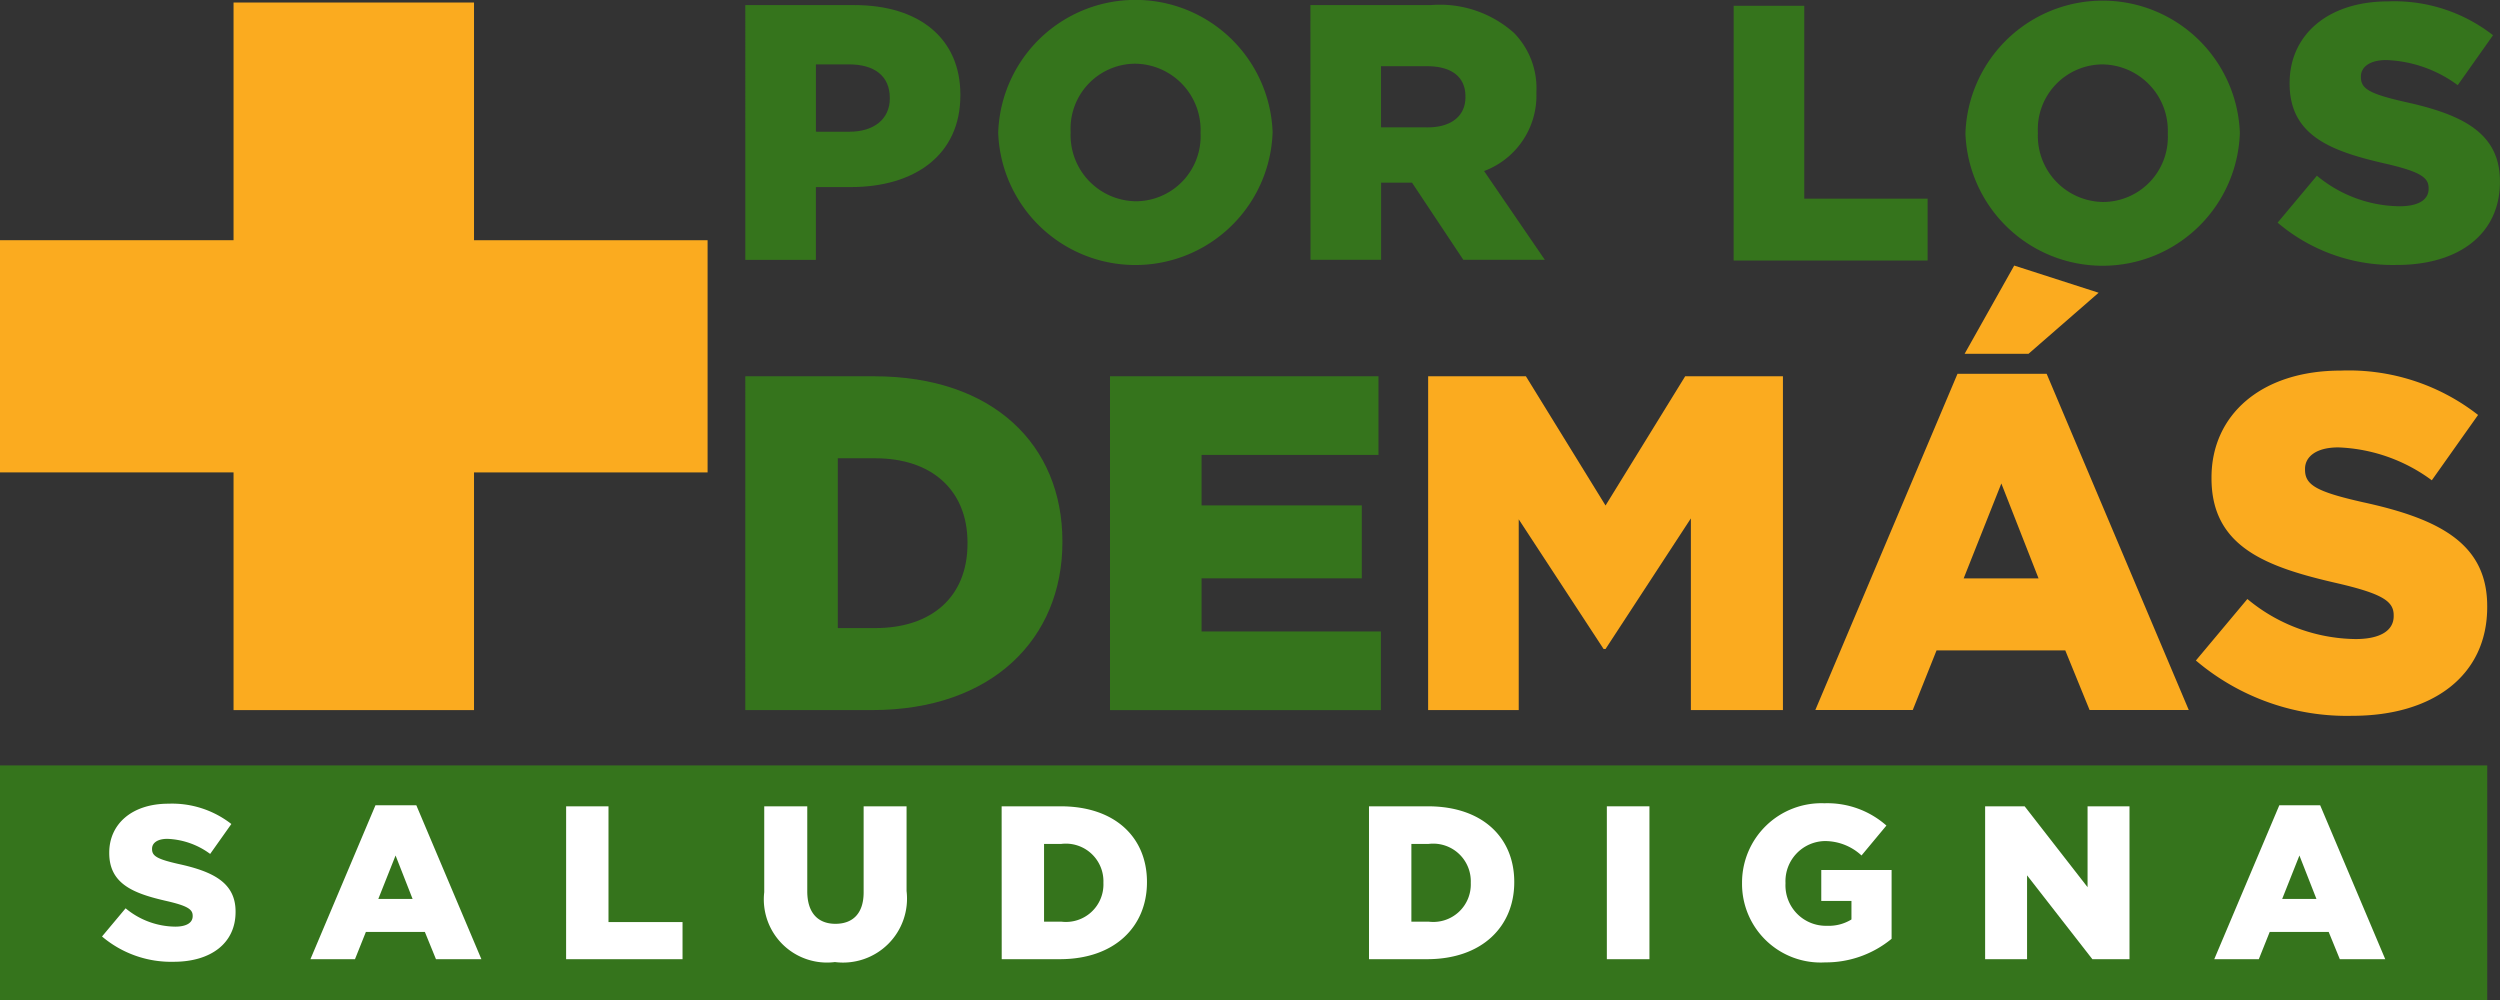 <svg xmlns="http://www.w3.org/2000/svg" width="105.108" height="42.048" viewBox="0 0 105.108 42.048">
  <rect x="0" y="0" width="105.108" height="42.048" fill="#333333" stroke="none"/>
  <g id="Grupo_6566" data-name="Grupo 6566" transform="translate(-290.989 -211.873)">
    <g id="Grupo_6564" data-name="Grupo 6564" transform="translate(290.989 211.873)">
      <path id="Trazado_1" data-name="Trazado 1" d="M612.461,214.07h4.59c2.708,0,4.452,1.392,4.452,3.764v.031c0,2.525-1.943,3.856-4.605,3.856h-1.469v3.06h-2.968Zm4.375,5.324c1.056,0,1.7-.551,1.7-1.392v-.031c0-.918-.643-1.408-1.714-1.408h-1.392v2.83Z" transform="translate(-581.126 -213.856)" fill="#35741c"/>
      <path id="Trazado_2" data-name="Trazado 2" d="M721.543,217.473v-.031a5.772,5.772,0,0,1,11.536-.031v.031a5.772,5.772,0,0,1-11.536.031Zm8.507,0v-.031a2.783,2.783,0,0,0-2.754-2.891,2.729,2.729,0,0,0-2.708,2.861v.031a2.78,2.78,0,0,0,2.739,2.892A2.732,2.732,0,0,0,730.05,217.473Z" transform="translate(-679.575 -211.873)" fill="#35741c"/>
      <path id="Trazado_3" data-name="Trazado 3" d="M856.208,214.07h5.064a4.68,4.68,0,0,1,3.488,1.163,3.32,3.32,0,0,1,.949,2.494v.031a3.387,3.387,0,0,1-2.2,3.289l2.555,3.733h-3.427l-2.157-3.244h-1.3v3.244h-2.968Zm4.927,5.141c1.01,0,1.591-.49,1.591-1.27v-.031c0-.842-.612-1.27-1.607-1.27h-1.943v2.57Z" transform="translate(-801.114 -213.856)" fill="#35741c"/>
      <path id="Trazado_4" data-name="Trazado 4" d="M1038.759,214.384h2.968v8.109h5.186v2.6h-8.155Z" transform="translate(-965.87 -214.139)" fill="#35741c"/>
      <path id="Trazado_5" data-name="Trazado 5" d="M1138.737,217.787v-.031a5.772,5.772,0,0,1,11.536-.031v.031a5.772,5.772,0,0,1-11.536.031Zm8.507,0v-.031a2.783,2.783,0,0,0-2.754-2.892,2.729,2.729,0,0,0-2.708,2.861v.031a2.78,2.78,0,0,0,2.739,2.892A2.732,2.732,0,0,0,1147.244,217.787Z" transform="translate(-1056.103 -212.156)" fill="#35741c"/>
      <path id="Trazado_6" data-name="Trazado 6" d="M1273.4,221.8l1.652-1.974a5.515,5.515,0,0,0,3.473,1.285c.8,0,1.224-.275,1.224-.734v-.031c0-.444-.352-.689-1.805-1.025-2.279-.52-4.039-1.163-4.039-3.366v-.031c0-1.989,1.576-3.427,4.146-3.427a6.741,6.741,0,0,1,4.406,1.423l-1.484,2.1a5.373,5.373,0,0,0-3-1.056c-.719,0-1.071.306-1.071.689v.031c0,.49.367.7,1.852,1.04,2.463.536,3.993,1.331,3.993,3.335v.031c0,2.188-1.729,3.488-4.33,3.488A7.48,7.48,0,0,1,1273.4,221.8Z" transform="translate(-1177.642 -212.439)" fill="#35741c"/>
      <g id="Grupo_6562" data-name="Grupo 6562" transform="translate(31.335 11.169)">
        <path id="Trazado_7" data-name="Trazado 7" d="M612.461,374.171h5.413c5.012,0,7.919,2.887,7.919,6.937v.04c0,4.05-2.948,7.057-8,7.057h-5.333Zm5.473,10.586c2.326,0,3.869-1.283,3.869-3.549v-.04c0-2.245-1.544-3.549-3.869-3.549h-1.584v7.137Z" transform="translate(-612.461 -369.52)" fill="#35741c"/>
        <path id="Trazado_8" data-name="Trazado 8" d="M769.8,374.171h11.288v3.308h-7.438V379.6h6.736v3.067h-6.736V384.9h7.539v3.308H769.8Z" transform="translate(-754.467 -369.52)" fill="#35741c"/>
        <path id="Trazado_9" data-name="Trazado 9" d="M906.989,374.171h4.11l3.348,5.433,3.348-5.433h4.11v14.034h-3.87v-8.06l-3.589,5.493h-.08l-3.569-5.453v8.02h-3.809Z" transform="translate(-878.28 -369.52)" fill="#fbab1f"/>
        <path id="Trazado_10" data-name="Trazado 10" d="M1079.977,331h3.749l5.975,14.135h-4.17l-1.022-2.506h-5.413l-1,2.506H1074Zm3.408,8.6-1.564-3.99-1.584,3.99Zm-1.023-13.152,3.549,1.143-2.947,2.566h-2.687Z" transform="translate(-1029.013 -326.452)" fill="#fbab1f"/>
        <path id="Trazado_11" data-name="Trazado 11" d="M1238.129,383.893l2.165-2.586a7.229,7.229,0,0,0,4.551,1.684c1.042,0,1.6-.361,1.6-.962v-.04c0-.582-.461-.9-2.366-1.343-2.987-.682-5.293-1.524-5.293-4.411v-.04c0-2.606,2.065-4.491,5.433-4.491a8.833,8.833,0,0,1,5.774,1.865l-1.945,2.747a7.039,7.039,0,0,0-3.93-1.383c-.942,0-1.4.4-1.4.9v.04c0,.642.481.922,2.426,1.363,3.228.7,5.233,1.744,5.233,4.371v.04c0,2.867-2.266,4.571-5.674,4.571A9.8,9.8,0,0,1,1238.129,383.893Z" transform="translate(-1177.142 -367.292)" fill="#fbab1f"/>
      </g>
      <g id="Grupo_6563" data-name="Grupo 6563" transform="translate(0 0.106)">
        <path id="Trazado_12" data-name="Trazado 12" d="M300.808,232.715h-9.819v-9.762h9.819V212.96h10.11v9.994h9.82v9.762h-9.82v9.993h-10.11Z" transform="translate(-290.989 -212.96)" fill="#fbab1f"/>
      </g>
    </g>
    <rect id="Rectángulo_3773" data-name="Rectángulo 3773" width="104.572" height="9.867" transform="translate(290.989 244.054)" fill="#35741c"/>
    <g id="Grupo_6565" data-name="Grupo 6565" transform="translate(295.278 245.645)">
      <path id="Trazado_13" data-name="Trazado 13" d="M334.987,564.116l.992-1.185a3.311,3.311,0,0,0,2.085.771c.478,0,.735-.165.735-.441v-.018c0-.266-.211-.413-1.084-.615-1.368-.312-2.424-.7-2.424-2.02v-.018c0-1.194.946-2.057,2.489-2.057a4.046,4.046,0,0,1,2.645.854l-.891,1.258a3.223,3.223,0,0,0-1.8-.634c-.432,0-.643.184-.643.413v.018c0,.294.22.422,1.111.625,1.478.321,2.4.8,2.4,2v.018c0,1.313-1.038,2.094-2.6,2.094A4.49,4.49,0,0,1,334.987,564.116Z" transform="translate(-334.987 -558.515)" fill="#fff"/>
      <path id="Trazado_14" data-name="Trazado 14" d="M427.595,559.193h1.717l2.737,6.474h-1.91l-.468-1.148h-2.479l-.459,1.148h-1.873Zm1.561,3.94-.716-1.827-.726,1.827Z" transform="translate(-416.098 -559.11)" fill="#fff"/>
      <path id="Trazado_15" data-name="Trazado 15" d="M535.172,559.663h1.781v4.867h3.113v1.561h-4.895Z" transform="translate(-515.659 -559.535)" fill="#fff"/>
      <path id="Trazado_16" data-name="Trazado 16" d="M620.616,563.272v-3.609h1.809v3.572c0,.927.468,1.368,1.185,1.368s1.185-.422,1.185-1.322v-3.618H626.6v3.563a2.688,2.688,0,0,1-3.012,2.985A2.656,2.656,0,0,1,620.616,563.272Z" transform="translate(-592.774 -559.535)" fill="#fff"/>
      <path id="Trazado_17" data-name="Trazado 17" d="M723.017,559.663H725.5c2.3,0,3.627,1.322,3.627,3.177v.018c0,1.855-1.35,3.232-3.664,3.232h-2.443Zm2.507,4.849a1.576,1.576,0,0,0,1.772-1.625v-.018a1.581,1.581,0,0,0-1.772-1.625H724.8v3.269Z" transform="translate(-685.194 -559.535)" fill="#fff"/>
      <path id="Trazado_18" data-name="Trazado 18" d="M881.468,559.663h2.48c2.3,0,3.627,1.322,3.627,3.177v.018c0,1.855-1.35,3.232-3.664,3.232h-2.443Zm2.507,4.849a1.576,1.576,0,0,0,1.772-1.625v-.018a1.581,1.581,0,0,0-1.772-1.625h-.725v3.269Z" transform="translate(-828.2 -559.535)" fill="#fff"/>
      <path id="Trazado_19" data-name="Trazado 19" d="M984.057,559.663h1.791v6.428h-1.791Z" transform="translate(-920.789 -559.535)" fill="#fff"/>
      <path id="Trazado_20" data-name="Trazado 20" d="M1042.369,561.706v-.018a3.337,3.337,0,0,1,3.462-3.343,3.75,3.75,0,0,1,2.608.937l-1.047,1.258a2.266,2.266,0,0,0-1.552-.606,1.688,1.688,0,0,0-1.644,1.763v.018a1.7,1.7,0,0,0,1.745,1.781,1.815,1.815,0,0,0,1.028-.266v-.78H1045.7v-1.3h2.957v2.893a4.345,4.345,0,0,1-2.792.992A3.305,3.305,0,0,1,1042.369,561.706Z" transform="translate(-973.417 -558.345)" fill="#fff"/>
      <path id="Trazado_21" data-name="Trazado 21" d="M1147.219,559.663h1.662l2.645,3.4v-3.4h1.763v6.428h-1.561l-2.746-3.526v3.526h-1.763Z" transform="translate(-1068.047 -559.535)" fill="#fff"/>
      <path id="Trazado_22" data-name="Trazado 22" d="M1248.775,559.193h1.717l2.737,6.474h-1.91l-.469-1.148h-2.479l-.459,1.148h-1.873Zm1.561,3.94-.716-1.827-.725,1.827Z" transform="translate(-1157.234 -559.11)" fill="#fff"/>
    </g>
  </g>
</svg>
